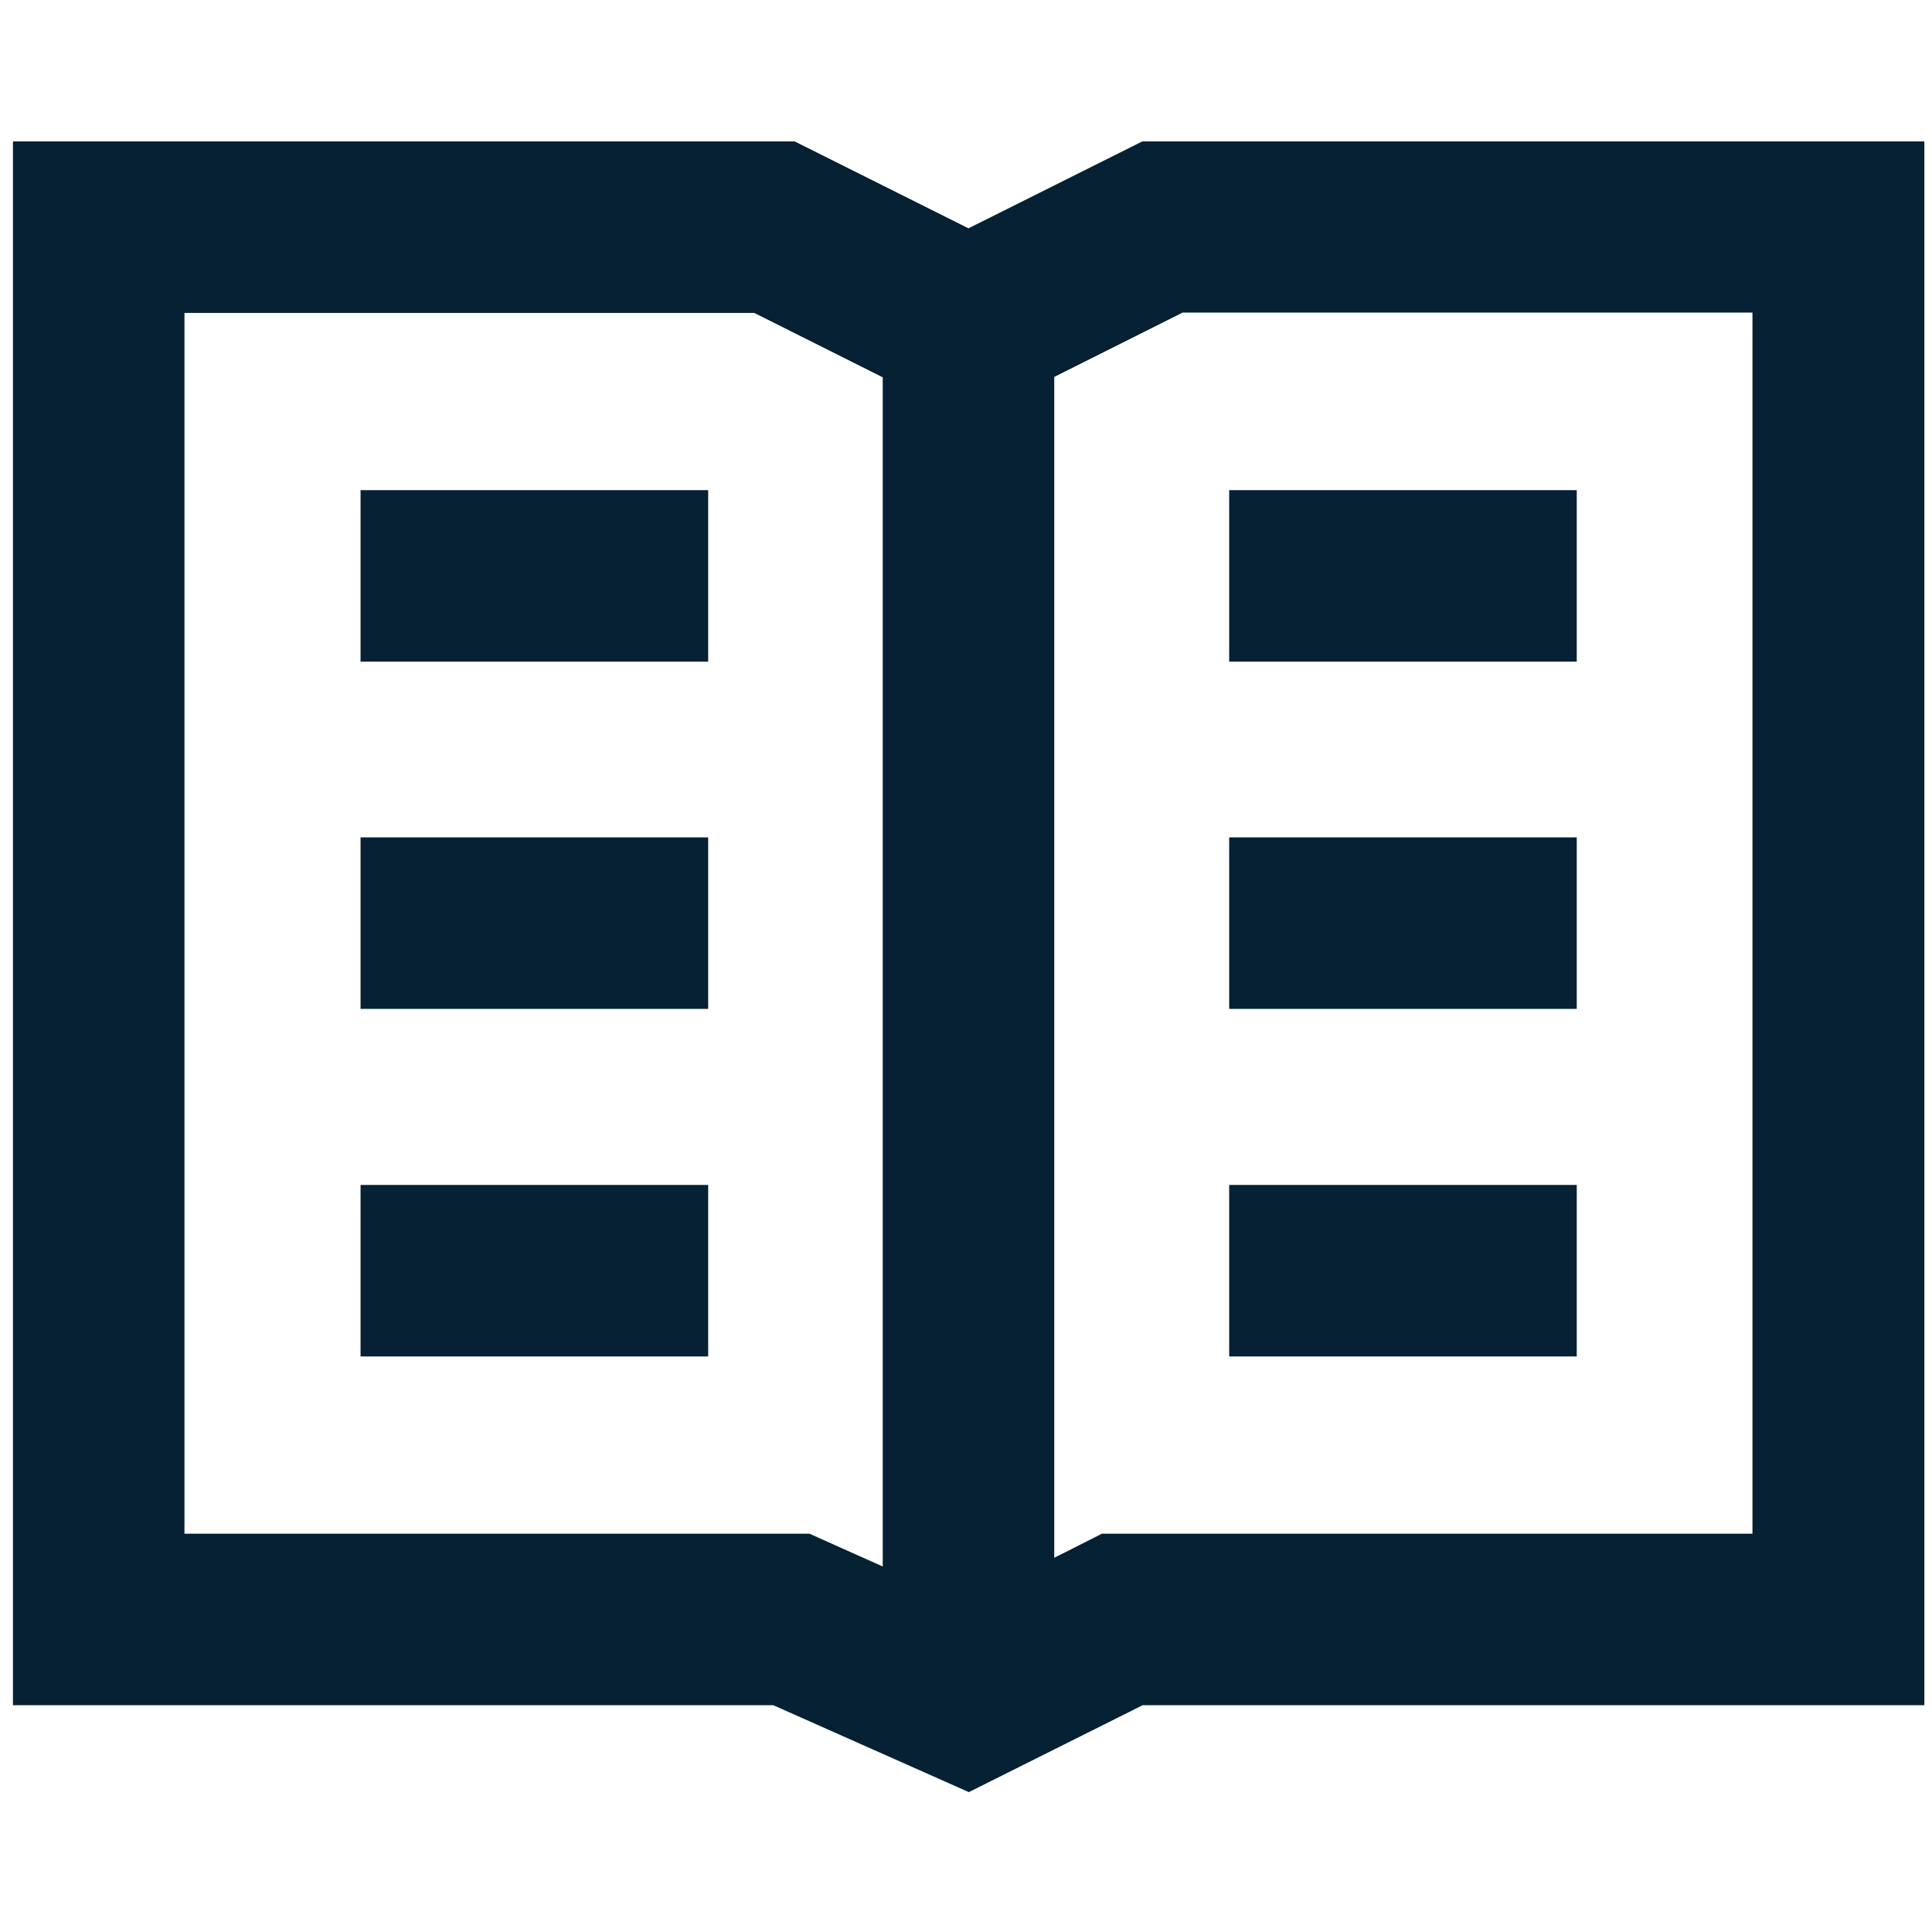 <svg width="40" height="40" viewBox="0 0 40 40" fill="none" xmlns="http://www.w3.org/2000/svg">
<path d="M23.65 2.928L20.051 4.727L16.453 2.928H0.268V35.305H16.011L20.059 37.104L23.657 35.305H39.842V2.928H23.65ZM16.761 31.754H16.003H3.819V6.479H15.617L18.276 7.812V32.432L17.447 32.062L16.761 31.754ZM36.291 31.754H23.65H22.813L22.064 32.133L21.827 32.251V7.804L24.486 6.471H36.283V31.754H36.291Z" fill="#062134"/>
<path d="M32.645 10.148H25.449V13.699H32.645V10.148Z" fill="#062134"/>
<path d="M32.645 17.337H25.449V20.888H32.645V17.337Z" fill="#062134"/>
<path d="M32.645 24.533H25.449V28.084H32.645V24.533Z" fill="#062134"/>
<path d="M14.662 10.148H7.465V13.699H14.662V10.148Z" fill="#062134"/>
<path d="M14.662 17.337H7.465V20.888H14.662V17.337Z" fill="#062134"/>
<path d="M14.662 24.533H7.465V28.084H14.662V24.533Z" fill="#062134"/>
</svg>
